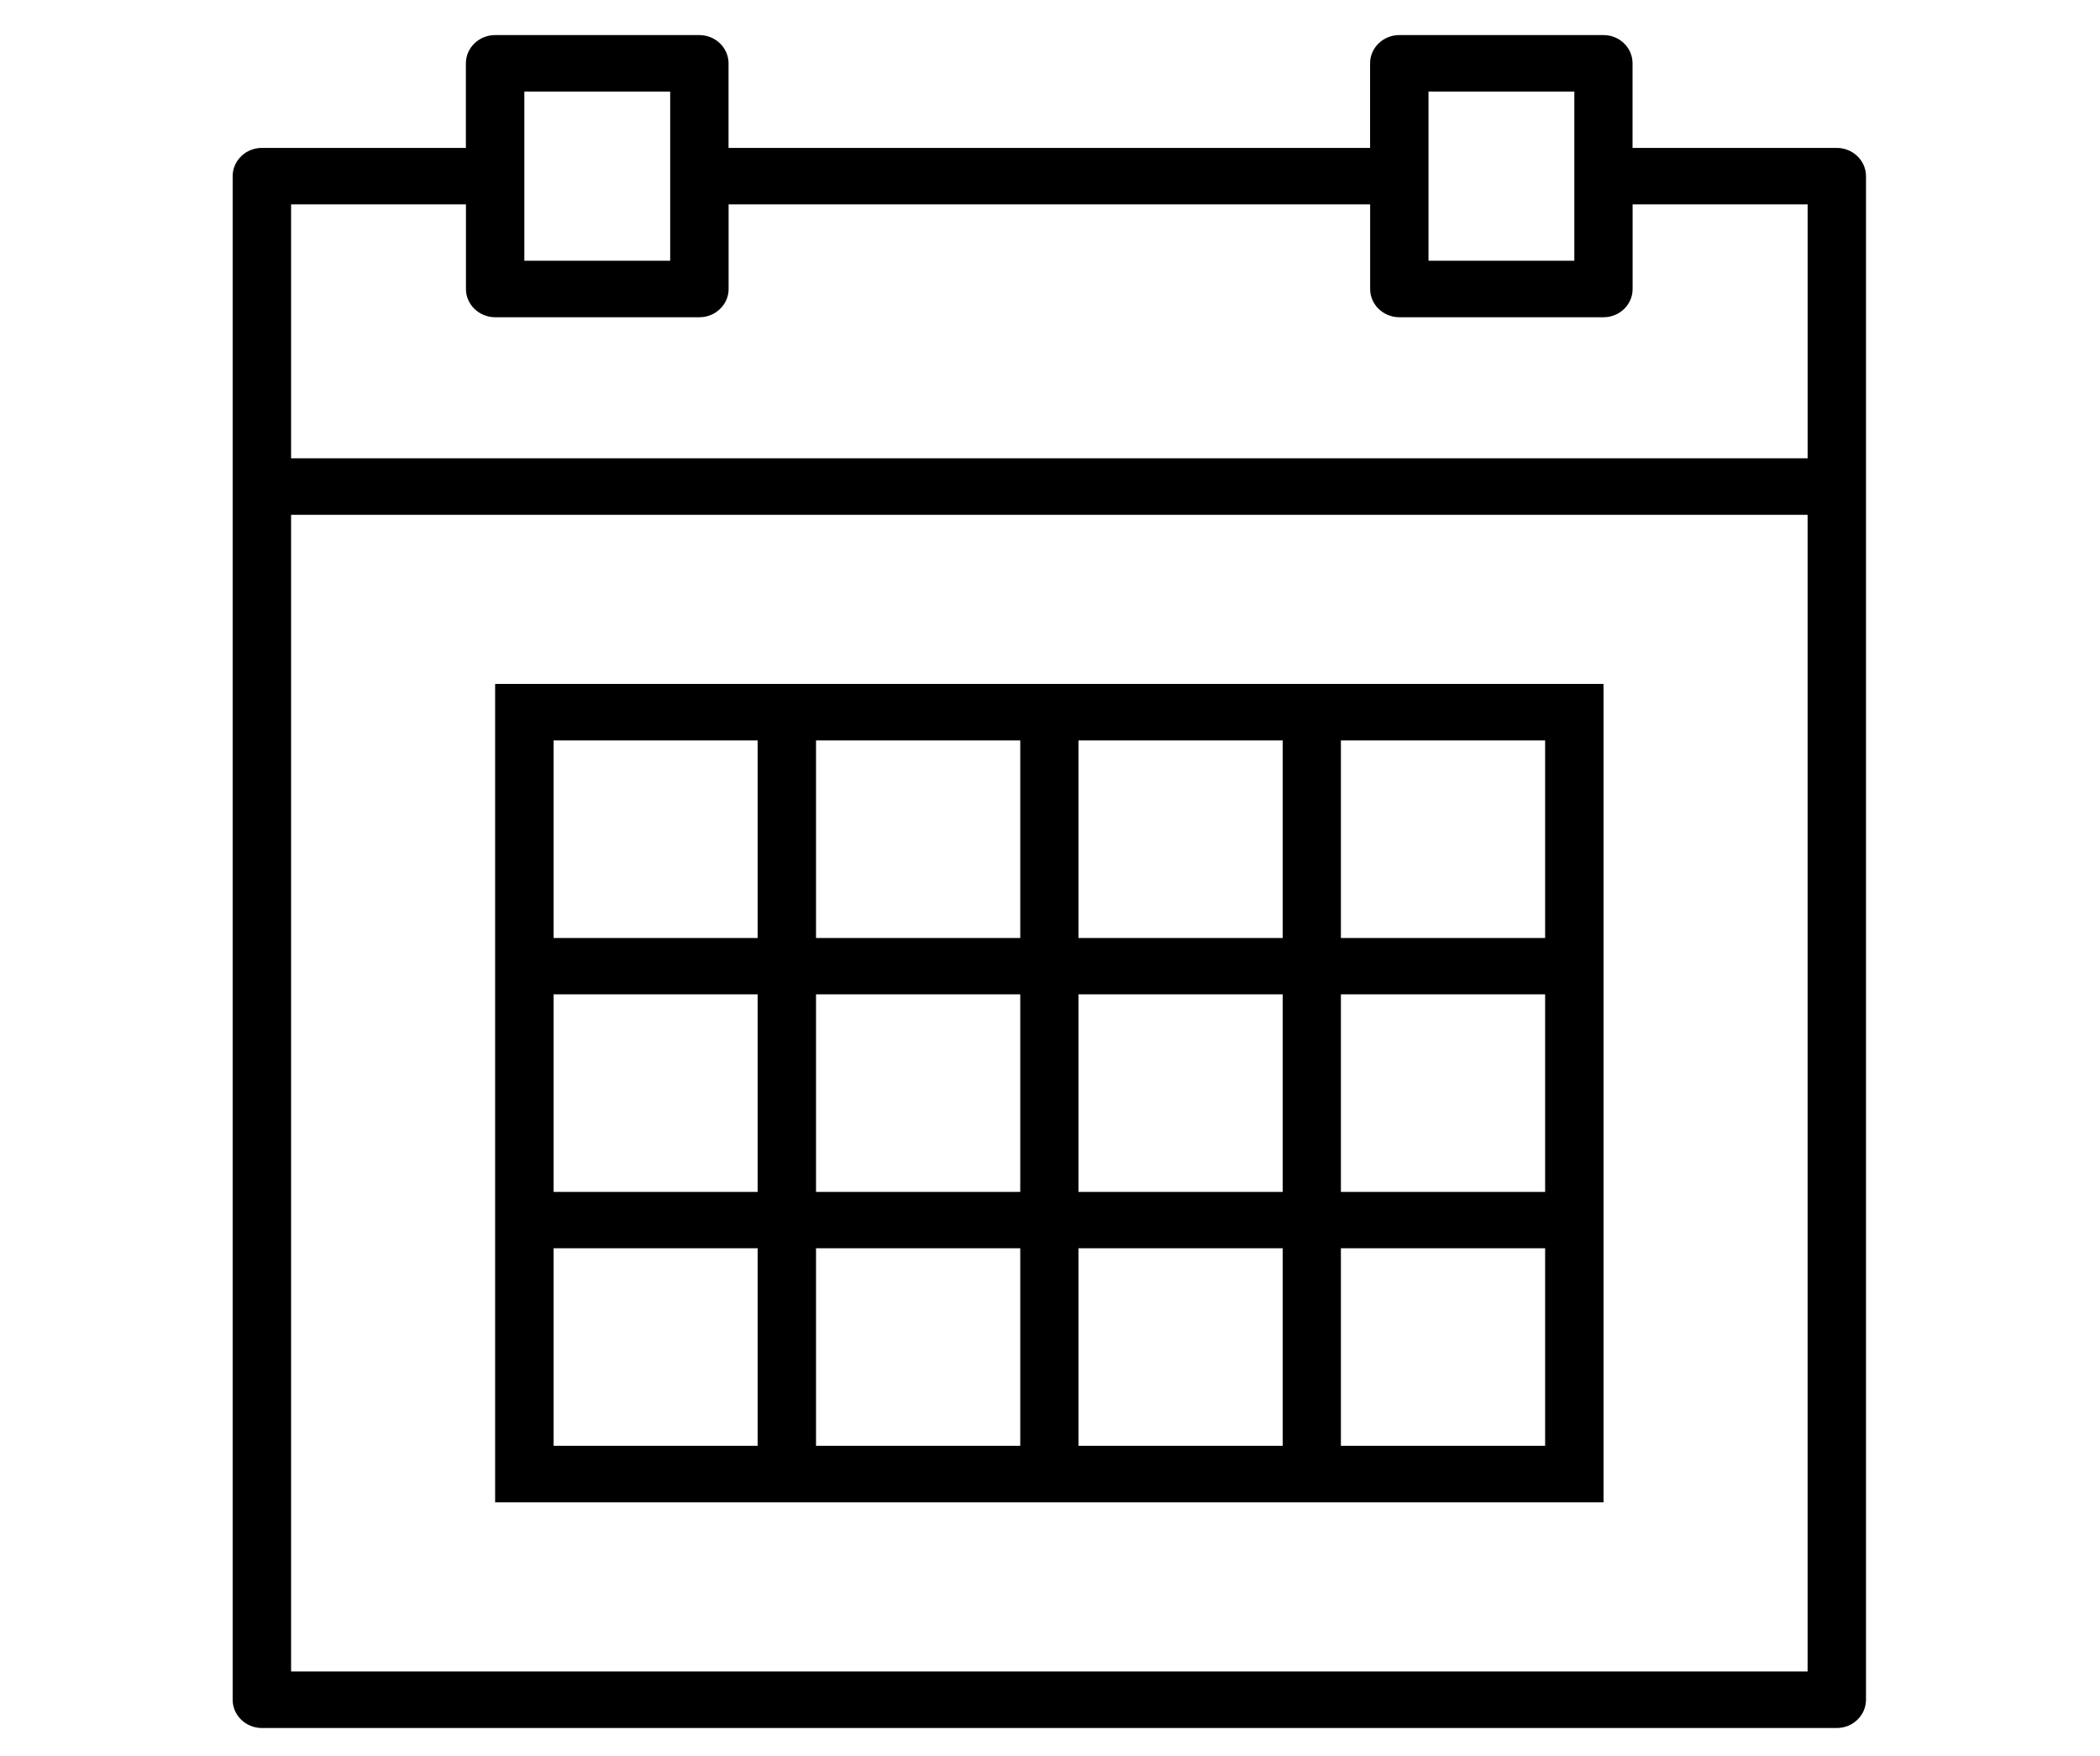 <svg xmlns="http://www.w3.org/2000/svg" version="1.2" x="0px" y="0px" viewBox="0 0 67 56">
  <path d="M58.602 4.718h-6.516V2.02c0-.497-.413-.901-.926-.901h-6.516c-.513 0-.932.404-.932.901v2.698h-20.468V2.02c0-.497-.419-.901-.932-.901h-6.516c-.513 0-.932.404-.932.901v2.698H8.355c-.514 0-.932.405-.932.901v48.599c0 .497.418.901.932.901h50.247c.513 0 .932-.404.932-.901V5.619c0-.496-.419-.901-.932-.901zM45.576 2.921h4.653v5.396h-4.653V2.921zm-28.847 0h4.653v5.396H16.729V2.921zM9.287 6.52h5.579v2.698c0 .497.419.901.932.901h6.516c.513 0 .932-.404.932-.901V6.52h20.468v2.698c0 .497.419.901.932.901h6.516c.513 0 .926-.404.926-.901V6.52h5.584v8.099H9.287V6.52zm0 46.797V16.421h48.384v36.895H9.287zm0 0"/>
  <path d="M40.924 21.816H15.797v26.105h35.363V21.816H40.924zm-6.516 1.802h6.516v6.302h-6.516v-6.302zm6.516 14.401h-6.516v-6.302h6.516v6.302zm-14.889-6.302h6.516v6.302h-6.516v-6.302zm0-8.099h6.516v6.302h-6.516v-6.302zm-8.373 0h6.51v6.302h-6.51v-6.302zm0 8.099h6.51v6.302h-6.51v-6.302zm6.51 14.401h-6.51v-6.302h6.51v6.302zm8.379 0h-6.516v-6.302h6.516v6.302zm8.373 0h-6.516v-6.302h6.516v6.302zm8.373 0h-6.516v-6.302h6.516v6.302zm0-8.099h-6.516v-6.302h6.516v6.302zm0-14.401v6.302h-6.516v-6.302h6.516zm0 0"/>
</svg>